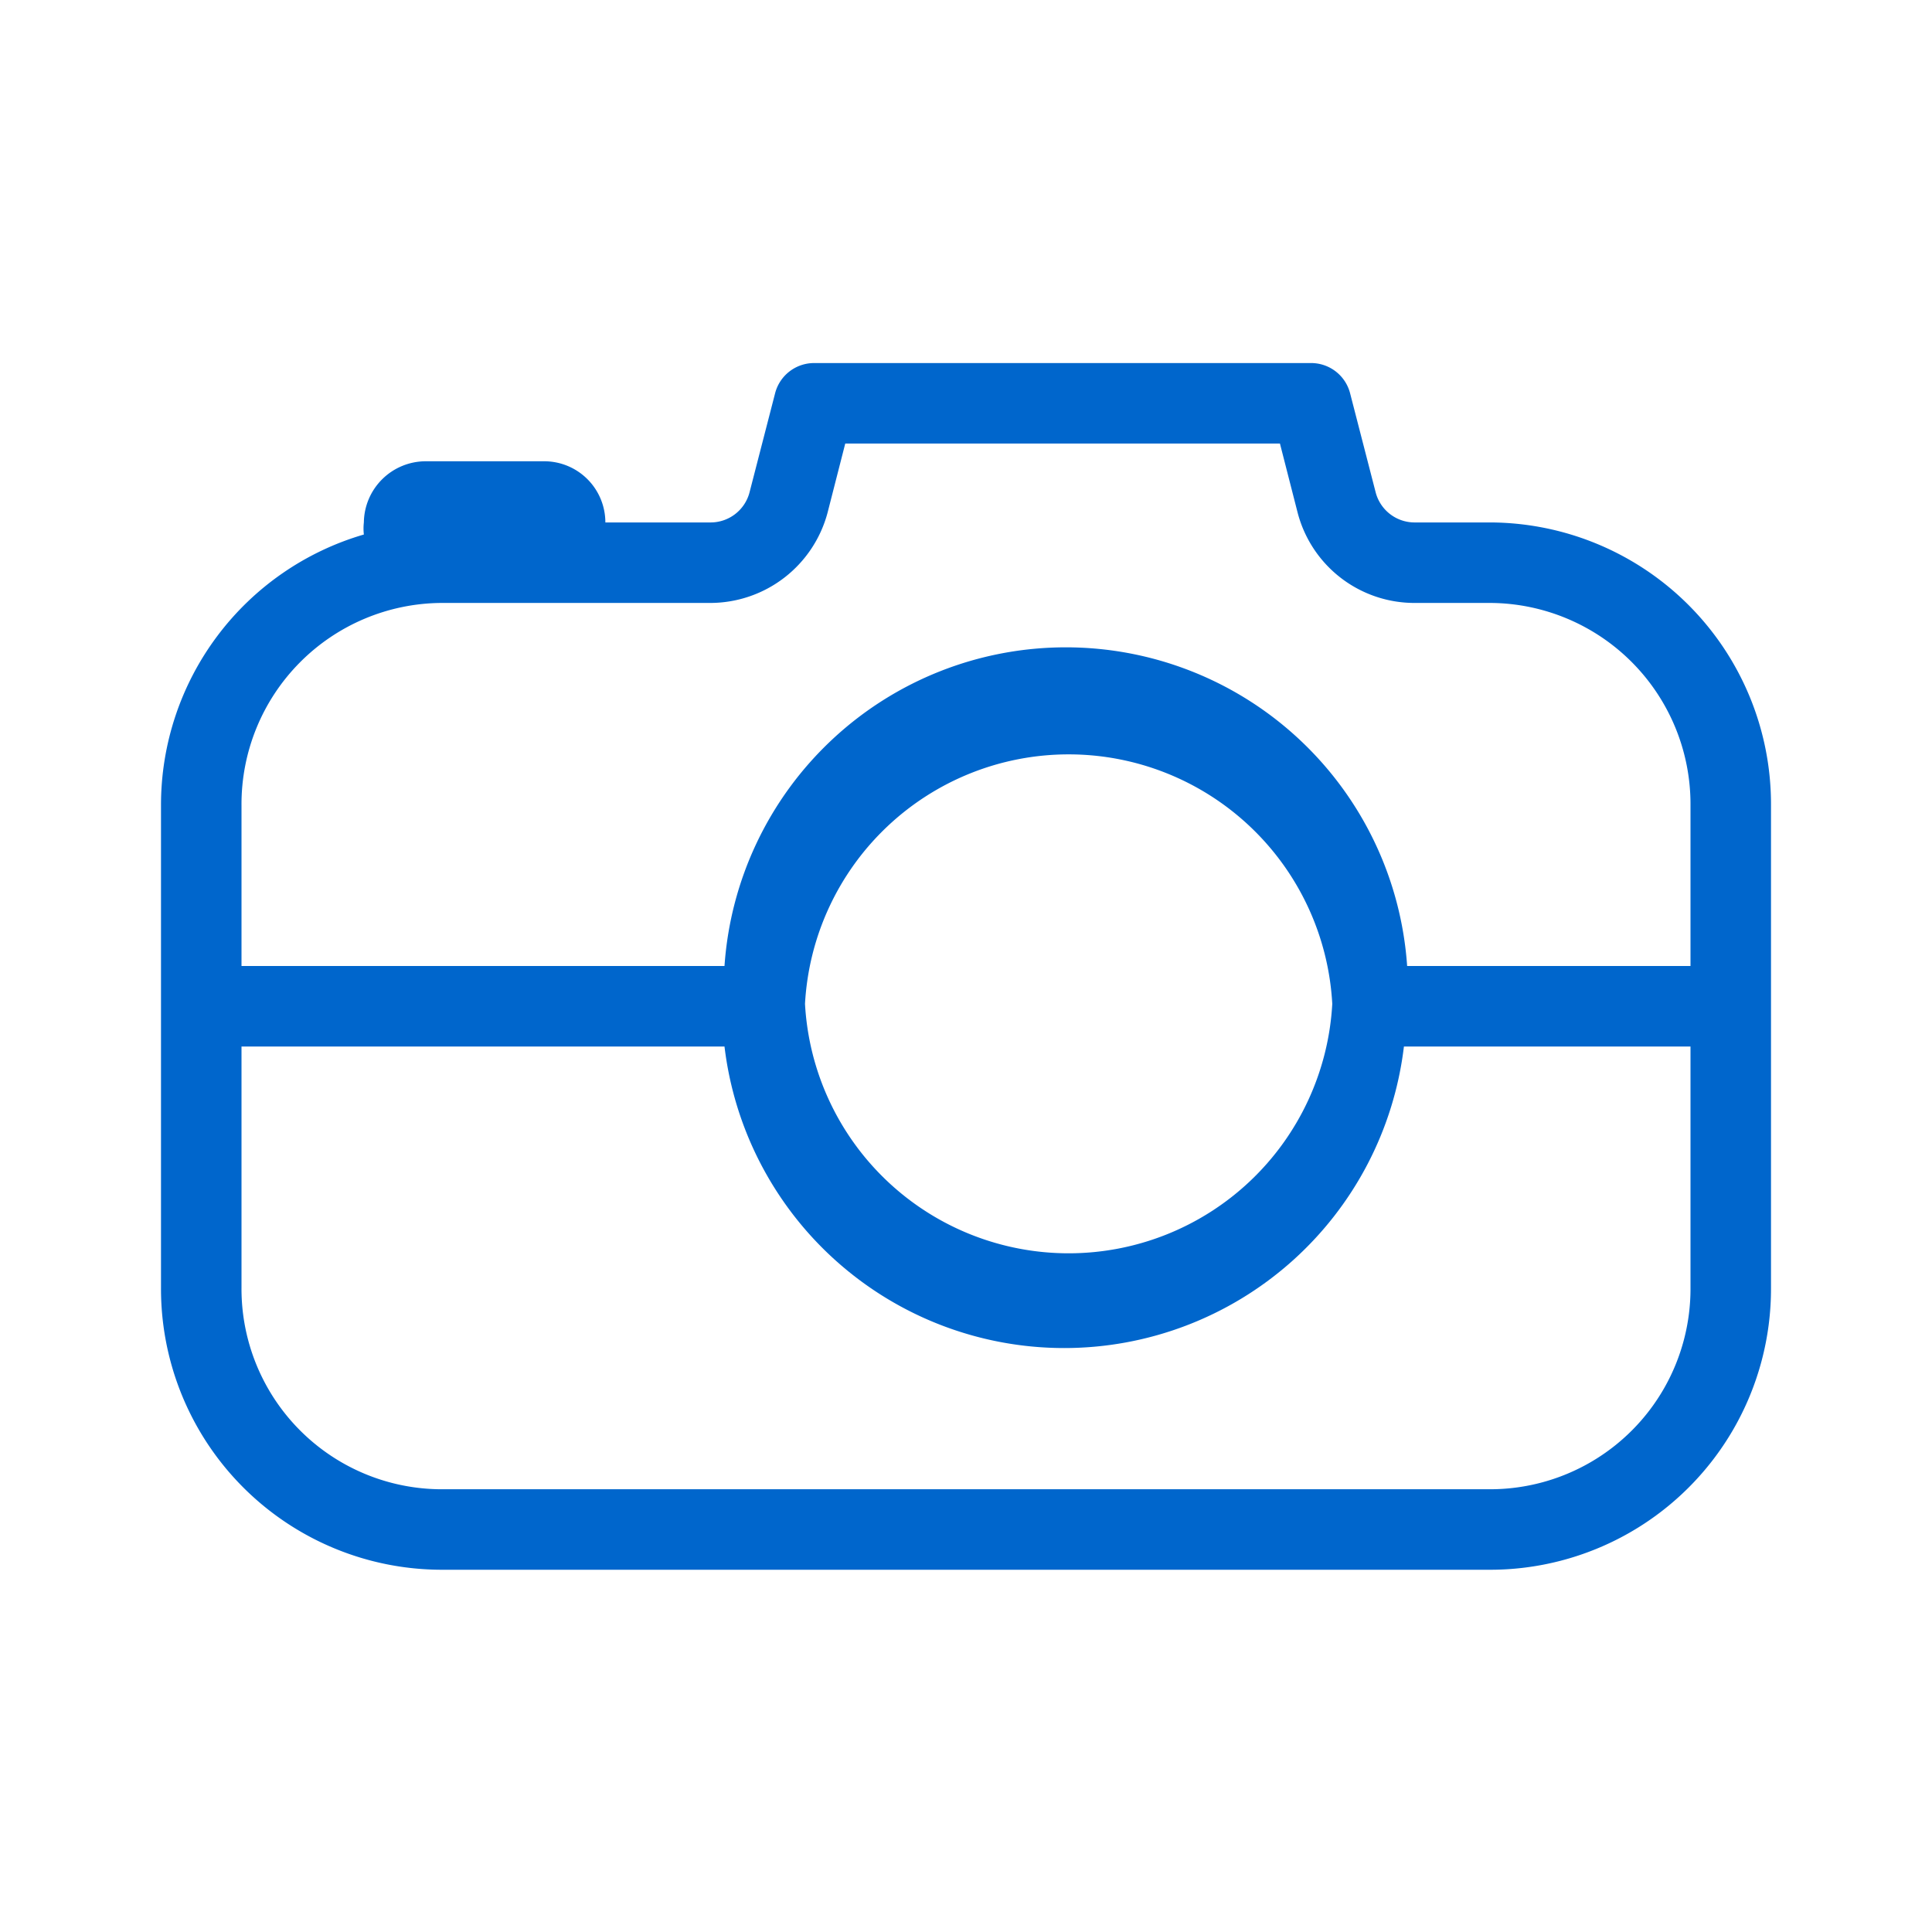 <svg xmlns="http://www.w3.org/2000/svg" viewBox="0 0 24 24"><defs><style>.cls-1{fill:none;}.cls-2{fill:#06c;}</style></defs><title>Icons-camera</title><g id="Layer_55" data-name="Layer 55"><rect class="cls-1" width="24" height="24"/></g><g id="Livello_38" data-name="Livello 38"><path class="cls-2" d="M18.52,6.49h-.95a.5.5,0,0,1-.48-.37l-.32-1.24a.5.5,0,0,0-.49-.37H10.11a.5.5,0,0,0-.48.37L9.31,6.12a.5.5,0,0,1-.48.37H7.52a.76.76,0,0,0-.76-.76H5.29a.77.77,0,0,0-.77.76.66.66,0,0,0,0,.15A3.5,3.5,0,0,0,2,10v6a3.49,3.49,0,0,0,3.48,3.5h13A3.49,3.49,0,0,0,22,16V10A3.5,3.5,0,0,0,18.52,6.49ZM21,16a2.49,2.49,0,0,1-2.48,2.5h-13A2.49,2.49,0,0,1,3,16V13H9a4.25,4.25,0,0,0,8.44,0H21ZM10,12.47a3.28,3.28,0,0,1,6.55,0v0a3.28,3.28,0,0,1-6.55,0ZM21,12H17.48A4.25,4.25,0,0,0,9,12H3V10A2.5,2.5,0,0,1,5.48,7.49H8.83a1.51,1.51,0,0,0,1.45-1.12l.22-.86h5.4l.22.86a1.5,1.5,0,0,0,1.45,1.12h.95A2.5,2.5,0,0,1,21,10Z"/></g></svg>